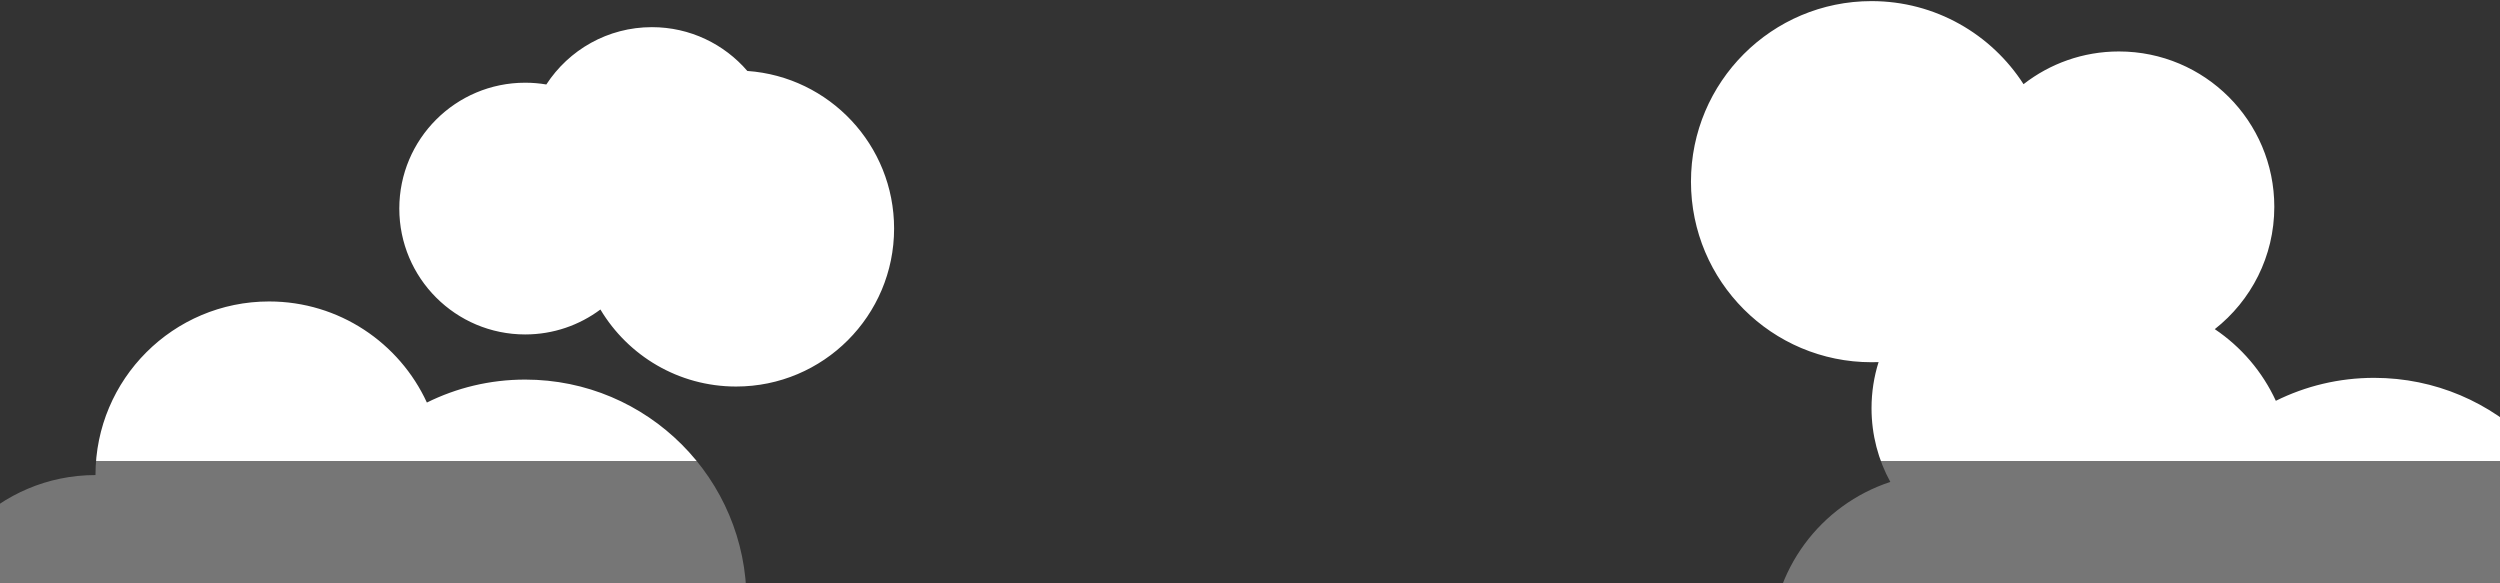 <?xml version="1.0" encoding="UTF-8"?>
<svg width="1440px" height="336px" viewBox="0 0 1440 336" version="1.1" xmlns="http://www.w3.org/2000/svg" xmlns:xlink="http://www.w3.org/1999/xlink">
    <rect x="0" y="0" width="1440" height="336" fill="#333333" stroke="none"/>
    <!-- Generator: sketchtool 42 (36781) - http://www.bohemiancoding.com/sketch -->
    <title>7A070C78-E331-4CDE-8F7C-8B882085C222</title>
    <desc>Created with sketchtool.</desc>
    <defs>
        <linearGradient x1="50%" y1="0%" x2="50%" y2="100%" id="linearGradient-1">
            <stop stop-color="#FFFFFF" offset="56.049%"></stop>
            <stop stop-color="#FFFFFF" stop-opacity="0.328" offset="0%"></stop>
        </linearGradient>
    </defs>
    <g id="FFT-公版頁_1129" stroke="none" stroke-width="1" fill="none" fill-rule="evenodd">
        <g id="1440_Monthly-Stories" transform="translate(0, -1356)" fill="url(#linearGradient-1)">
            <g id="Group-4" transform="translate(0, 828)">
                <g transform="translate(-45, 528)" id="Combined-Shape">
                    <path d="M1320.713,189.586 C1335.914,199.803 1348.156,214.083 1355.884,230.869 C1372.942,222.402 1392.165,217.641 1412.5,217.641 C1482.916,217.641 1540,274.725 1540,345.141 C1540,415.558 1482.916,472.641 1412.5,472.641 C1350.63,472.641 1299.053,428.573 1287.444,370.113 C1280.229,371.767 1272.717,372.641 1265,372.641 C1265,427.87 1220.228,472.641 1165,472.641 C1109.772,472.641 1065,427.87 1065,372.641 C1065,328.297 1093.864,290.694 1133.829,277.595 C1126.925,264.992 1123,250.525 1123,235.141 C1123,225.881 1124.422,216.953 1127.06,208.564 C1125.713,208.615 1124.36,208.641 1123,208.641 C1065.562,208.641 1019,162.079 1019,104.641 C1019,47.204 1065.562,0.641 1123,0.641 C1159.754,0.641 1192.056,19.707 1210.553,48.489 C1225.719,36.677 1244.788,29.641 1265.5,29.641 C1314.929,29.641 1355,69.712 1355,119.141 C1355,147.738 1341.589,173.201 1320.713,189.586 Z M100,273.641 C100,218.413 144.772,173.641 200,173.641 C240.317,173.641 275.062,197.5 290.884,231.869 C307.942,223.402 327.165,218.641 347.5,218.641 C417.916,218.641 475,275.725 475,346.141 C475,416.558 417.916,473.641 347.5,473.641 C285.63,473.641 234.053,429.573 222.444,371.113 C215.229,372.767 207.717,373.641 200,373.641 C200,428.87 155.228,473.641 100,473.641 C44.772,473.641 0,428.87 0,373.641 C0,318.413 44.772,273.641 100,273.641 Z M359.683,48.661 C372.612,28.784 395.021,15.641 420.5,15.641 C442.479,15.641 462.174,25.422 475.469,40.868 C522.708,44.186 560,83.559 560,131.641 C560,181.899 519.258,222.641 469,222.641 C435.785,222.641 406.726,204.846 390.837,178.269 C378.748,187.296 363.748,192.641 347.5,192.641 C307.459,192.641 275,160.182 275,120.141 C275,80.101 307.459,47.641 347.5,47.641 C351.652,47.641 355.722,47.99 359.683,48.661 Z"></path>
                </g>
            </g>
        </g>
    </g>
</svg>